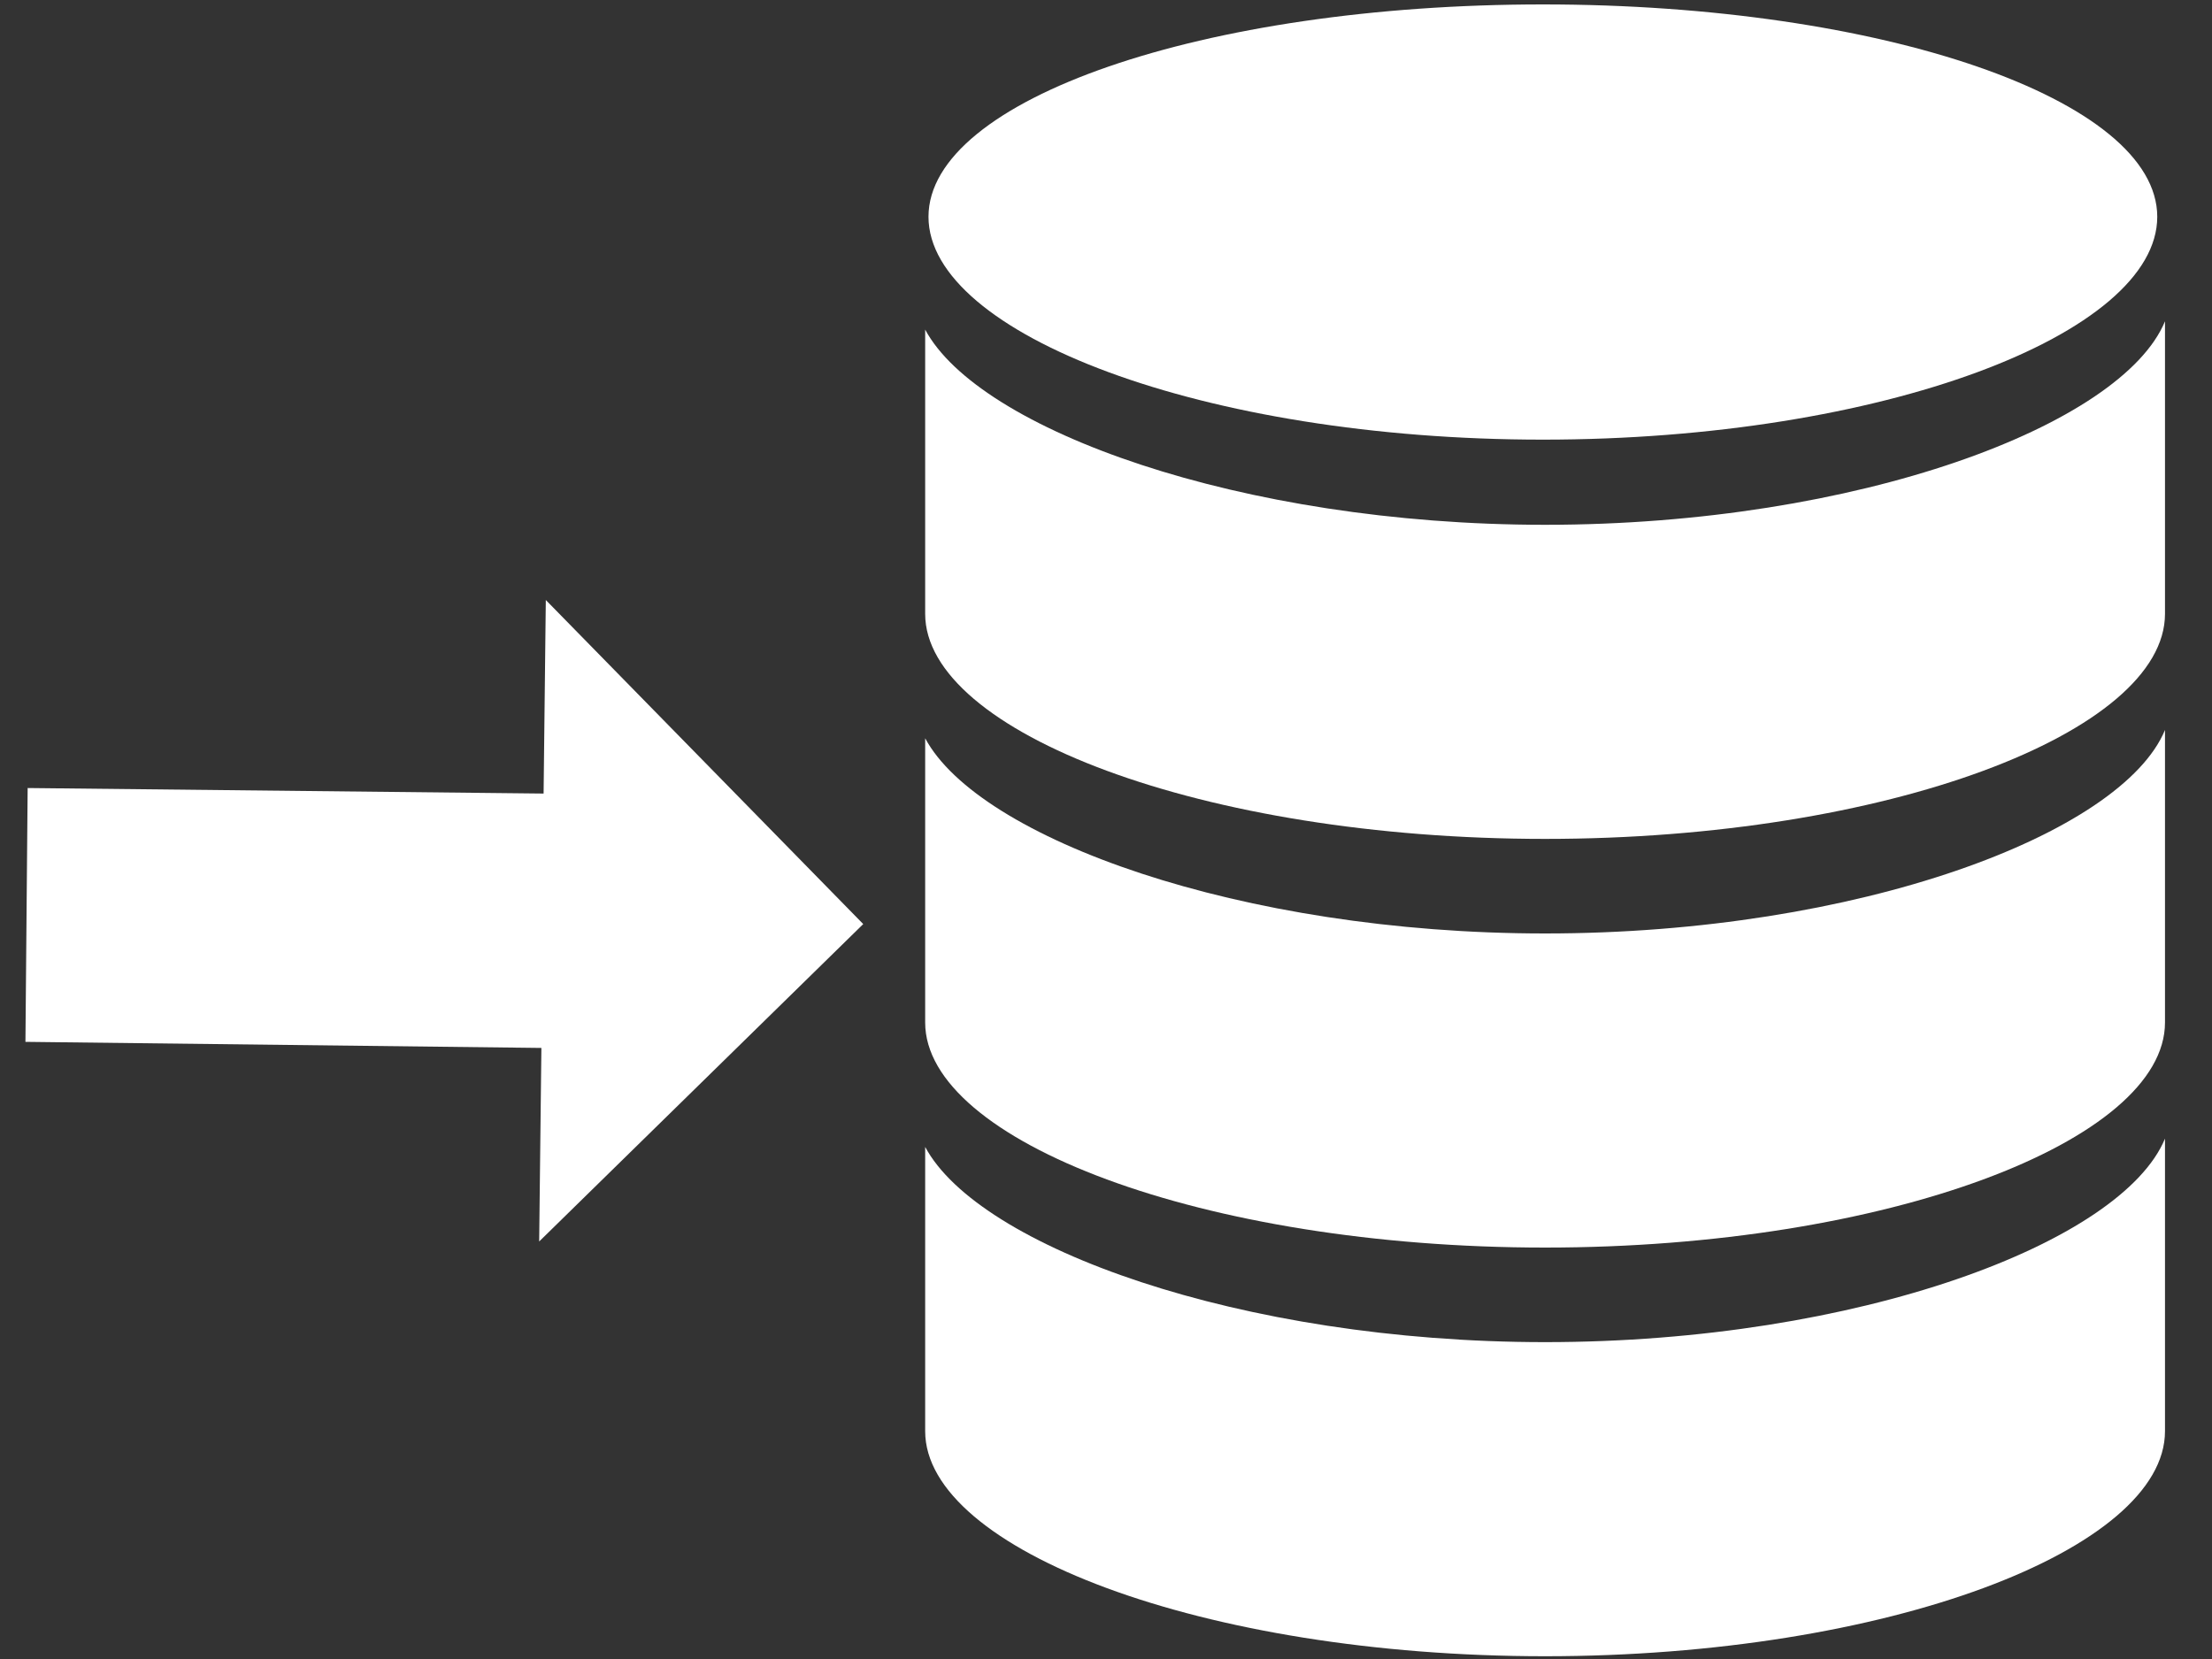 <?xml version="1.0" encoding="utf-8"?>
<!-- Generator: Adobe Illustrator 24.0.0, SVG Export Plug-In . SVG Version: 6.00 Build 0)  -->
<svg version="1.1" xmlns="http://www.w3.org/2000/svg" xmlns:xlink="http://www.w3.org/1999/xlink" x="0px" y="0px"
	 viewBox="0 0 40 30" style="enable-background:new 0 0 40 30;" xml:space="preserve">
<rect x="0" y="0" width="40" height="30" fill="#333333" stroke="none"/>
<style type="text/css">
	.st0{display:none;}
	.st1{display:inline;fill:#636363;}
	.st2{fill:#FFFFFF;}
</style>
<g id="Layer_3" class="st0">
	<rect x="-414.59" y="-388.58" class="st1" width="880.51" height="827.41"/>
</g>
<g id="Layer_18">
	<path class="st2" d="M16.73,20.74c0.97,1.81,5.7,3.53,11.21,3.53c5.66,0,10.43-1.8,11.21-3.68v5.29c0,2.14-5.02,4.07-11.21,4.07
		c-6.19,0-11.21-1.93-11.21-4.07L16.73,20.74"/>
	<path class="st2" d="M16.73,13.35c0.97,1.81,5.7,3.53,11.21,3.53c5.66,0,10.43-1.8,11.21-3.68v5.29c0,2.14-5.02,4.07-11.21,4.07
		c-6.19,0-11.21-1.93-11.21-4.07L16.73,13.35"/>
	<path class="st2" d="M16.73,5.96c0.97,1.81,5.7,3.53,11.21,3.53c5.66,0,10.43-1.8,11.21-3.68v5.29c0,2.14-5.02,4.07-11.21,4.07
		c-6.19,0-11.21-1.93-11.21-4.07L16.73,5.96"/>
	<path class="st2" d="M39.01,3.92c0,2.12-4.97,4.03-11.11,4.03c-6.13,0-11.11-1.91-11.11-4.03c0-2.12,4.97-3.84,11.11-3.84
		C34.04,0.08,39.01,1.8,39.01,3.92z"/>
</g>
<g id="Layer_2">
	<polygon class="st2" points="9.83,14.35 0.5,14.25 0.46,18.84 9.79,18.95 9.75,22.45 15.61,16.71 9.87,10.85 	"/>
</g>
</svg>
